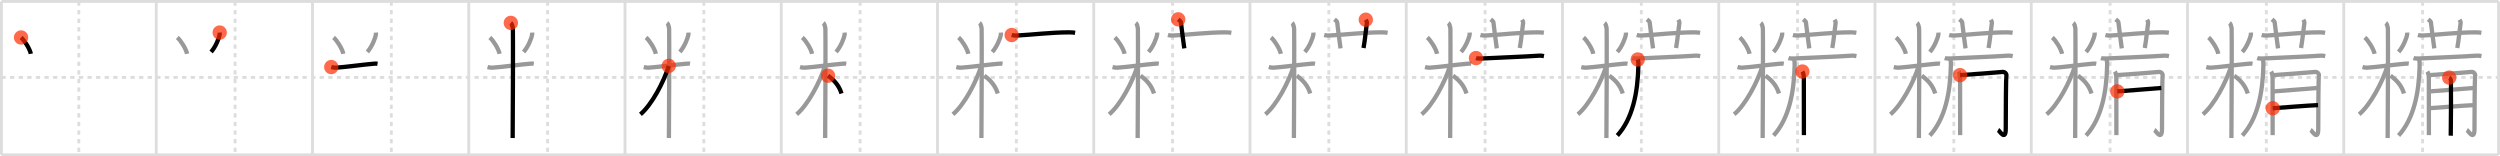 <svg width="1744px" height="109px" viewBox="0 0 1744 109" xmlns="http://www.w3.org/2000/svg" xmlns:xlink="http://www.w3.org/1999/xlink" xml:space="preserve" version="1.1"  baseProfile="full">
<line x1="1" y1="1" x2="1743" y2="1" style="stroke:#ddd;stroke-width:2" />
<line x1="1" y1="1" x2="1" y2="108" style="stroke:#ddd;stroke-width:2" />
<line x1="1" y1="108" x2="1743" y2="108" style="stroke:#ddd;stroke-width:2" />
<line x1="1743" y1="1" x2="1743" y2="108" style="stroke:#ddd;stroke-width:2" />
<line x1="109" y1="1" x2="109" y2="108" style="stroke:#ddd;stroke-width:2" />
<line x1="218" y1="1" x2="218" y2="108" style="stroke:#ddd;stroke-width:2" />
<line x1="327" y1="1" x2="327" y2="108" style="stroke:#ddd;stroke-width:2" />
<line x1="436" y1="1" x2="436" y2="108" style="stroke:#ddd;stroke-width:2" />
<line x1="545" y1="1" x2="545" y2="108" style="stroke:#ddd;stroke-width:2" />
<line x1="654" y1="1" x2="654" y2="108" style="stroke:#ddd;stroke-width:2" />
<line x1="763" y1="1" x2="763" y2="108" style="stroke:#ddd;stroke-width:2" />
<line x1="872" y1="1" x2="872" y2="108" style="stroke:#ddd;stroke-width:2" />
<line x1="981" y1="1" x2="981" y2="108" style="stroke:#ddd;stroke-width:2" />
<line x1="1090" y1="1" x2="1090" y2="108" style="stroke:#ddd;stroke-width:2" />
<line x1="1199" y1="1" x2="1199" y2="108" style="stroke:#ddd;stroke-width:2" />
<line x1="1308" y1="1" x2="1308" y2="108" style="stroke:#ddd;stroke-width:2" />
<line x1="1417" y1="1" x2="1417" y2="108" style="stroke:#ddd;stroke-width:2" />
<line x1="1526" y1="1" x2="1526" y2="108" style="stroke:#ddd;stroke-width:2" />
<line x1="1635" y1="1" x2="1635" y2="108" style="stroke:#ddd;stroke-width:2" />
<line x1="1" y1="54" x2="1743" y2="54" style="stroke:#ddd;stroke-width:2;stroke-dasharray:3 3" />
<line x1="55" y1="1" x2="55" y2="108" style="stroke:#ddd;stroke-width:2;stroke-dasharray:3 3" />
<line x1="164" y1="1" x2="164" y2="108" style="stroke:#ddd;stroke-width:2;stroke-dasharray:3 3" />
<line x1="273" y1="1" x2="273" y2="108" style="stroke:#ddd;stroke-width:2;stroke-dasharray:3 3" />
<line x1="382" y1="1" x2="382" y2="108" style="stroke:#ddd;stroke-width:2;stroke-dasharray:3 3" />
<line x1="491" y1="1" x2="491" y2="108" style="stroke:#ddd;stroke-width:2;stroke-dasharray:3 3" />
<line x1="600" y1="1" x2="600" y2="108" style="stroke:#ddd;stroke-width:2;stroke-dasharray:3 3" />
<line x1="709" y1="1" x2="709" y2="108" style="stroke:#ddd;stroke-width:2;stroke-dasharray:3 3" />
<line x1="818" y1="1" x2="818" y2="108" style="stroke:#ddd;stroke-width:2;stroke-dasharray:3 3" />
<line x1="927" y1="1" x2="927" y2="108" style="stroke:#ddd;stroke-width:2;stroke-dasharray:3 3" />
<line x1="1036" y1="1" x2="1036" y2="108" style="stroke:#ddd;stroke-width:2;stroke-dasharray:3 3" />
<line x1="1145" y1="1" x2="1145" y2="108" style="stroke:#ddd;stroke-width:2;stroke-dasharray:3 3" />
<line x1="1254" y1="1" x2="1254" y2="108" style="stroke:#ddd;stroke-width:2;stroke-dasharray:3 3" />
<line x1="1363" y1="1" x2="1363" y2="108" style="stroke:#ddd;stroke-width:2;stroke-dasharray:3 3" />
<line x1="1472" y1="1" x2="1472" y2="108" style="stroke:#ddd;stroke-width:2;stroke-dasharray:3 3" />
<line x1="1581" y1="1" x2="1581" y2="108" style="stroke:#ddd;stroke-width:2;stroke-dasharray:3 3" />
<line x1="1690" y1="1" x2="1690" y2="108" style="stroke:#ddd;stroke-width:2;stroke-dasharray:3 3" />
<path d="M14.69,26.14c2.47,2.12,6.19,8.11,6.81,11.41" style="fill:none;stroke:black;stroke-width:3" />
<circle cx="14.69" cy="26.14" r="5" stroke-width="0" fill="#FF2A00" opacity="0.7" />
<path d="M123.69,26.14c2.47,2.12,6.19,8.11,6.81,11.41" style="fill:none;stroke:#999;stroke-width:3" />
<path d="M153.26,22.72c0.02,0.32,0.03,0.82-0.03,1.28c-0.41,2.7-2.76,8.62-5.98,12.25" style="fill:none;stroke:black;stroke-width:3" />
<circle cx="153.26" cy="22.72" r="5" stroke-width="0" fill="#FF2A00" opacity="0.7" />
<path d="M232.69,26.14c2.47,2.12,6.19,8.11,6.81,11.41" style="fill:none;stroke:#999;stroke-width:3" />
<path d="M262.26,22.72c0.02,0.32,0.03,0.82-0.03,1.28c-0.41,2.7-2.76,8.62-5.98,12.25" style="fill:none;stroke:#999;stroke-width:3" />
<path d="M231.1,46.78c0.55,0.14,2.01,0.5,3.46,0.42c5.21-0.28,20.17-2.29,26.07-2.74c1.45-0.11,1.82-0.14,2.73,0" style="fill:none;stroke:black;stroke-width:3" />
<circle cx="231.1" cy="46.78" r="5" stroke-width="0" fill="#FF2A00" opacity="0.7" />
<path d="M341.69,26.14c2.47,2.12,6.19,8.11,6.81,11.41" style="fill:none;stroke:#999;stroke-width:3" />
<path d="M371.26,22.72c0.02,0.32,0.03,0.82-0.03,1.28c-0.41,2.7-2.76,8.62-5.98,12.25" style="fill:none;stroke:#999;stroke-width:3" />
<path d="M340.1,46.78c0.55,0.14,2.01,0.5,3.46,0.42c5.21-0.28,20.17-2.29,26.07-2.74c1.45-0.11,1.82-0.14,2.73,0" style="fill:none;stroke:#999;stroke-width:3" />
<path d="M356.35,15.96c0.8,0.62,1.28,2.79,1.44,4.02c0.16,1.24,0,68.56-0.16,76.3" style="fill:none;stroke:black;stroke-width:3" />
<circle cx="356.35" cy="15.96" r="5" stroke-width="0" fill="#FF2A00" opacity="0.7" />
<path d="M450.69,26.14c2.47,2.12,6.19,8.11,6.81,11.41" style="fill:none;stroke:#999;stroke-width:3" />
<path d="M480.26,22.72c0.02,0.32,0.03,0.82-0.03,1.28c-0.41,2.7-2.76,8.62-5.98,12.25" style="fill:none;stroke:#999;stroke-width:3" />
<path d="M449.1,46.78c0.55,0.14,2.01,0.5,3.46,0.42c5.21-0.28,20.17-2.29,26.07-2.74c1.45-0.11,1.82-0.14,2.73,0" style="fill:none;stroke:#999;stroke-width:3" />
<path d="M465.35,15.96c0.8,0.62,1.28,2.79,1.44,4.02c0.16,1.24,0,68.56-0.16,76.3" style="fill:none;stroke:#999;stroke-width:3" />
<path d="M466.52,45.96c-3.48,11.33-11.94,27.25-19.77,33.79" style="fill:none;stroke:black;stroke-width:3" />
<circle cx="466.52" cy="45.96" r="5" stroke-width="0" fill="#FF2A00" opacity="0.7" />
<path d="M559.69,26.14c2.47,2.12,6.19,8.11,6.81,11.41" style="fill:none;stroke:#999;stroke-width:3" />
<path d="M589.26,22.72c0.02,0.32,0.03,0.82-0.03,1.28c-0.41,2.7-2.76,8.62-5.98,12.25" style="fill:none;stroke:#999;stroke-width:3" />
<path d="M558.1,46.78c0.55,0.14,2.01,0.5,3.46,0.42c5.21-0.28,20.17-2.29,26.07-2.74c1.45-0.11,1.82-0.14,2.73,0" style="fill:none;stroke:#999;stroke-width:3" />
<path d="M574.35,15.96c0.8,0.62,1.28,2.79,1.44,4.02c0.16,1.24,0,68.56-0.16,76.3" style="fill:none;stroke:#999;stroke-width:3" />
<path d="M575.52,45.96c-3.48,11.33-11.94,27.25-19.77,33.79" style="fill:none;stroke:#999;stroke-width:3" />
<path d="M577.62,52.82c4.46,3.23,7.74,6.95,9.4,12.4" style="fill:none;stroke:black;stroke-width:3" />
<circle cx="577.62" cy="52.82" r="5" stroke-width="0" fill="#FF2A00" opacity="0.7" />
<path d="M668.69,26.14c2.47,2.12,6.19,8.11,6.81,11.41" style="fill:none;stroke:#999;stroke-width:3" />
<path d="M698.26,22.72c0.02,0.32,0.03,0.82-0.03,1.28c-0.41,2.7-2.76,8.62-5.98,12.25" style="fill:none;stroke:#999;stroke-width:3" />
<path d="M667.1,46.78c0.55,0.14,2.01,0.5,3.46,0.42c5.21-0.28,20.17-2.29,26.07-2.74c1.45-0.11,1.82-0.14,2.73,0" style="fill:none;stroke:#999;stroke-width:3" />
<path d="M683.35,15.96c0.8,0.62,1.28,2.79,1.44,4.02c0.16,1.24,0,68.56-0.16,76.3" style="fill:none;stroke:#999;stroke-width:3" />
<path d="M684.52,45.96c-3.48,11.33-11.94,27.25-19.77,33.79" style="fill:none;stroke:#999;stroke-width:3" />
<path d="M686.62,52.82c4.46,3.23,7.74,6.95,9.4,12.4" style="fill:none;stroke:#999;stroke-width:3" />
<path d="M705.75,24.44c1.21,0.33,2.62,0.39,3.83,0.33c11.13-0.6,23.35-2.16,36.18-2.21c2.02-0.01,3.23,0.16,4.24,0.32" style="fill:none;stroke:black;stroke-width:3" />
<circle cx="705.75" cy="24.44" r="5" stroke-width="0" fill="#FF2A00" opacity="0.7" />
<path d="M777.69,26.14c2.47,2.12,6.19,8.11,6.81,11.41" style="fill:none;stroke:#999;stroke-width:3" />
<path d="M807.26,22.72c0.02,0.32,0.03,0.82-0.03,1.28c-0.41,2.7-2.76,8.62-5.98,12.25" style="fill:none;stroke:#999;stroke-width:3" />
<path d="M776.1,46.78c0.55,0.14,2.01,0.5,3.46,0.42c5.21-0.28,20.17-2.29,26.07-2.74c1.45-0.11,1.82-0.14,2.73,0" style="fill:none;stroke:#999;stroke-width:3" />
<path d="M792.35,15.96c0.8,0.62,1.28,2.79,1.44,4.02c0.16,1.24,0,68.56-0.16,76.3" style="fill:none;stroke:#999;stroke-width:3" />
<path d="M793.52,45.96c-3.48,11.33-11.94,27.25-19.77,33.79" style="fill:none;stroke:#999;stroke-width:3" />
<path d="M795.62,52.82c4.46,3.23,7.74,6.95,9.4,12.4" style="fill:none;stroke:#999;stroke-width:3" />
<path d="M814.75,24.44c1.21,0.33,2.62,0.39,3.83,0.33c11.13-0.6,23.35-2.16,36.18-2.21c2.02-0.01,3.23,0.16,4.24,0.32" style="fill:none;stroke:#999;stroke-width:3" />
<path d="M821.92,13.5c1.33,1.11,1.81,1.44,1.9,2.13c0.94,7.55,1.44,11.92,2.34,18.12" style="fill:none;stroke:black;stroke-width:3" />
<circle cx="821.92" cy="13.5" r="5" stroke-width="0" fill="#FF2A00" opacity="0.7" />
<path d="M886.69,26.14c2.47,2.12,6.19,8.11,6.81,11.41" style="fill:none;stroke:#999;stroke-width:3" />
<path d="M916.26,22.72c0.02,0.32,0.03,0.82-0.03,1.28c-0.41,2.7-2.76,8.62-5.98,12.25" style="fill:none;stroke:#999;stroke-width:3" />
<path d="M885.1,46.78c0.55,0.14,2.01,0.5,3.46,0.42c5.21-0.28,20.17-2.29,26.07-2.74c1.45-0.11,1.82-0.14,2.73,0" style="fill:none;stroke:#999;stroke-width:3" />
<path d="M901.35,15.96c0.8,0.62,1.28,2.79,1.44,4.02c0.16,1.24,0,68.56-0.16,76.3" style="fill:none;stroke:#999;stroke-width:3" />
<path d="M902.52,45.96c-3.48,11.33-11.94,27.25-19.77,33.79" style="fill:none;stroke:#999;stroke-width:3" />
<path d="M904.62,52.82c4.46,3.23,7.74,6.95,9.4,12.4" style="fill:none;stroke:#999;stroke-width:3" />
<path d="M923.75,24.44c1.21,0.33,2.62,0.39,3.83,0.33c11.13-0.6,23.35-2.16,36.18-2.21c2.02-0.01,3.23,0.16,4.24,0.32" style="fill:none;stroke:#999;stroke-width:3" />
<path d="M930.92,13.5c1.33,1.11,1.81,1.44,1.9,2.13c0.94,7.55,1.44,11.92,2.34,18.12" style="fill:none;stroke:#999;stroke-width:3" />
<path d="M952.78,13.75c0.34,0.58,0.85,1.56,0.77,2.14c-0.86,6.03-1.21,11.2-2.35,17.61" style="fill:none;stroke:black;stroke-width:3" />
<circle cx="952.78" cy="13.75" r="5" stroke-width="0" fill="#FF2A00" opacity="0.7" />
<path d="M995.69,26.14c2.47,2.12,6.19,8.11,6.81,11.41" style="fill:none;stroke:#999;stroke-width:3" />
<path d="M1025.26,22.72c0.02,0.32,0.03,0.82-0.03,1.28c-0.41,2.7-2.76,8.62-5.98,12.25" style="fill:none;stroke:#999;stroke-width:3" />
<path d="M994.1,46.78c0.55,0.14,2.01,0.5,3.46,0.42c5.21-0.28,20.17-2.29,26.07-2.74c1.45-0.11,1.82-0.14,2.73,0" style="fill:none;stroke:#999;stroke-width:3" />
<path d="M1010.35,15.96c0.8,0.62,1.28,2.79,1.44,4.02c0.16,1.24,0,68.56-0.16,76.3" style="fill:none;stroke:#999;stroke-width:3" />
<path d="M1011.52,45.96c-3.48,11.33-11.94,27.25-19.77,33.79" style="fill:none;stroke:#999;stroke-width:3" />
<path d="M1013.62,52.82c4.46,3.23,7.74,6.95,9.4,12.4" style="fill:none;stroke:#999;stroke-width:3" />
<path d="M1032.75,24.44c1.21,0.33,2.62,0.39,3.83,0.33c11.13-0.6,23.35-2.16,36.18-2.21c2.02-0.01,3.23,0.16,4.24,0.32" style="fill:none;stroke:#999;stroke-width:3" />
<path d="M1039.92,13.5c1.33,1.11,1.81,1.44,1.9,2.13c0.94,7.55,1.44,11.92,2.34,18.12" style="fill:none;stroke:#999;stroke-width:3" />
<path d="M1061.78,13.75c0.34,0.58,0.85,1.56,0.77,2.14c-0.86,6.03-1.21,11.2-2.35,17.61" style="fill:none;stroke:#999;stroke-width:3" />
<path d="M1029.64,40.5c0.98,0.33,2.79,0.38,3.78,0.32c10.25-0.56,28.17-1.16,40.19-1.98c1.64-0.11,2.62,0.16,3.45,0.32" style="fill:none;stroke:black;stroke-width:3" />
<circle cx="1029.64" cy="40.5" r="5" stroke-width="0" fill="#FF2A00" opacity="0.7" />
<path d="M1104.69,26.14c2.47,2.12,6.19,8.11,6.81,11.41" style="fill:none;stroke:#999;stroke-width:3" />
<path d="M1134.26,22.72c0.02,0.32,0.03,0.82-0.03,1.28c-0.41,2.7-2.76,8.62-5.98,12.25" style="fill:none;stroke:#999;stroke-width:3" />
<path d="M1103.1,46.78c0.55,0.14,2.01,0.5,3.46,0.42c5.21-0.28,20.17-2.29,26.07-2.74c1.45-0.11,1.82-0.14,2.73,0" style="fill:none;stroke:#999;stroke-width:3" />
<path d="M1119.35,15.96c0.8,0.62,1.28,2.79,1.44,4.02c0.16,1.24,0,68.56-0.16,76.3" style="fill:none;stroke:#999;stroke-width:3" />
<path d="M1120.52,45.96c-3.48,11.33-11.94,27.25-19.77,33.79" style="fill:none;stroke:#999;stroke-width:3" />
<path d="M1122.62,52.82c4.46,3.23,7.74,6.95,9.4,12.4" style="fill:none;stroke:#999;stroke-width:3" />
<path d="M1141.75,24.44c1.21,0.33,2.62,0.39,3.83,0.33c11.13-0.6,23.35-2.16,36.18-2.21c2.02-0.01,3.23,0.16,4.24,0.32" style="fill:none;stroke:#999;stroke-width:3" />
<path d="M1148.92,13.5c1.33,1.11,1.81,1.44,1.9,2.13c0.94,7.55,1.44,11.92,2.34,18.12" style="fill:none;stroke:#999;stroke-width:3" />
<path d="M1170.78,13.75c0.34,0.58,0.85,1.56,0.77,2.14c-0.86,6.03-1.21,11.2-2.35,17.61" style="fill:none;stroke:#999;stroke-width:3" />
<path d="M1138.64,40.5c0.98,0.33,2.79,0.38,3.78,0.32c10.25-0.56,28.17-1.16,40.19-1.98c1.64-0.11,2.62,0.16,3.45,0.32" style="fill:none;stroke:#999;stroke-width:3" />
<path d="M1142.5,41.5c0.5,1.25,0.46,3.09,0.42,4.52C1142.5,64.5,1139.0,82.75,1128.25,94.54" style="fill:none;stroke:black;stroke-width:3" />
<circle cx="1142.5" cy="41.5" r="5" stroke-width="0" fill="#FF2A00" opacity="0.7" />
<path d="M1213.69,26.14c2.47,2.12,6.19,8.11,6.81,11.41" style="fill:none;stroke:#999;stroke-width:3" />
<path d="M1243.26,22.72c0.02,0.32,0.03,0.82-0.03,1.28c-0.41,2.7-2.76,8.62-5.98,12.25" style="fill:none;stroke:#999;stroke-width:3" />
<path d="M1212.1,46.78c0.55,0.14,2.01,0.5,3.46,0.42c5.21-0.28,20.17-2.29,26.07-2.74c1.45-0.11,1.82-0.14,2.73,0" style="fill:none;stroke:#999;stroke-width:3" />
<path d="M1228.35,15.96c0.8,0.62,1.28,2.79,1.44,4.02c0.16,1.24,0,68.56-0.16,76.3" style="fill:none;stroke:#999;stroke-width:3" />
<path d="M1229.52,45.96c-3.48,11.33-11.94,27.25-19.77,33.79" style="fill:none;stroke:#999;stroke-width:3" />
<path d="M1231.62,52.82c4.46,3.23,7.74,6.95,9.4,12.4" style="fill:none;stroke:#999;stroke-width:3" />
<path d="M1250.75,24.44c1.21,0.33,2.62,0.39,3.83,0.33c11.13-0.6,23.35-2.16,36.18-2.21c2.02-0.01,3.23,0.16,4.24,0.32" style="fill:none;stroke:#999;stroke-width:3" />
<path d="M1257.92,13.5c1.33,1.11,1.81,1.44,1.9,2.13c0.94,7.55,1.44,11.92,2.34,18.12" style="fill:none;stroke:#999;stroke-width:3" />
<path d="M1279.78,13.75c0.34,0.58,0.85,1.56,0.77,2.14c-0.86,6.03-1.21,11.2-2.35,17.61" style="fill:none;stroke:#999;stroke-width:3" />
<path d="M1247.64,40.5c0.98,0.33,2.79,0.38,3.78,0.32c10.25-0.56,28.17-1.16,40.19-1.98c1.64-0.11,2.62,0.16,3.45,0.32" style="fill:none;stroke:#999;stroke-width:3" />
<path d="M1251.5,41.5c0.5,1.25,0.46,3.09,0.42,4.52C1251.5,64.5,1248.0,82.75,1237.25,94.54" style="fill:none;stroke:#999;stroke-width:3" />
<path d="M1257.34,49.9c0.66,1.1,1.02,2.79,1.02,4.85c0.04,9.33,0.04,38.42,0.04,39.5" style="fill:none;stroke:black;stroke-width:3" />
<circle cx="1257.34" cy="49.9" r="5" stroke-width="0" fill="#FF2A00" opacity="0.7" />
<path d="M1322.69,26.14c2.47,2.12,6.19,8.11,6.81,11.41" style="fill:none;stroke:#999;stroke-width:3" />
<path d="M1352.26,22.72c0.02,0.32,0.03,0.82-0.03,1.28c-0.41,2.7-2.76,8.62-5.98,12.25" style="fill:none;stroke:#999;stroke-width:3" />
<path d="M1321.1,46.78c0.55,0.14,2.01,0.5,3.46,0.42c5.21-0.28,20.17-2.29,26.07-2.74c1.45-0.11,1.82-0.14,2.73,0" style="fill:none;stroke:#999;stroke-width:3" />
<path d="M1337.35,15.96c0.8,0.62,1.28,2.79,1.44,4.02c0.16,1.24,0,68.56-0.16,76.3" style="fill:none;stroke:#999;stroke-width:3" />
<path d="M1338.52,45.96c-3.48,11.33-11.94,27.25-19.77,33.79" style="fill:none;stroke:#999;stroke-width:3" />
<path d="M1340.62,52.82c4.46,3.23,7.74,6.95,9.4,12.4" style="fill:none;stroke:#999;stroke-width:3" />
<path d="M1359.75,24.44c1.21,0.33,2.62,0.39,3.83,0.33c11.13-0.6,23.35-2.16,36.18-2.21c2.02-0.01,3.23,0.16,4.24,0.32" style="fill:none;stroke:#999;stroke-width:3" />
<path d="M1366.92,13.5c1.33,1.11,1.81,1.44,1.9,2.13c0.94,7.55,1.44,11.92,2.34,18.12" style="fill:none;stroke:#999;stroke-width:3" />
<path d="M1388.78,13.75c0.34,0.58,0.85,1.56,0.77,2.14c-0.86,6.03-1.21,11.2-2.35,17.61" style="fill:none;stroke:#999;stroke-width:3" />
<path d="M1356.64,40.5c0.98,0.33,2.79,0.38,3.78,0.32c10.25-0.56,28.17-1.16,40.19-1.98c1.64-0.11,2.62,0.16,3.45,0.32" style="fill:none;stroke:#999;stroke-width:3" />
<path d="M1360.5,41.5c0.5,1.25,0.46,3.09,0.42,4.52C1360.5,64.5,1357.0,82.75,1346.25,94.54" style="fill:none;stroke:#999;stroke-width:3" />
<path d="M1366.34,49.9c0.66,1.1,1.02,2.79,1.02,4.85c0.04,9.33,0.04,38.42,0.04,39.5" style="fill:none;stroke:#999;stroke-width:3" />
<path d="M1367.3,52.42c4.78-0.24,28.24-2.06,29.5-2.22c2.27-0.29,3.12,1.87,2.84,2.73c-0.27,0.83-0.43,25.3-0.43,36.95c0,8.97-4.44,1.24-5.34,0.74" style="fill:none;stroke:black;stroke-width:3" />
<circle cx="1367.3" cy="52.42" r="5" stroke-width="0" fill="#FF2A00" opacity="0.7" />
<path d="M1431.69,26.14c2.47,2.12,6.19,8.11,6.81,11.41" style="fill:none;stroke:#999;stroke-width:3" />
<path d="M1461.26,22.72c0.02,0.32,0.03,0.82-0.03,1.28c-0.41,2.7-2.76,8.62-5.98,12.25" style="fill:none;stroke:#999;stroke-width:3" />
<path d="M1430.1,46.78c0.55,0.14,2.01,0.5,3.46,0.42c5.21-0.28,20.17-2.29,26.07-2.74c1.45-0.11,1.82-0.14,2.73,0" style="fill:none;stroke:#999;stroke-width:3" />
<path d="M1446.35,15.96c0.8,0.62,1.28,2.79,1.44,4.02c0.16,1.24,0,68.56-0.16,76.3" style="fill:none;stroke:#999;stroke-width:3" />
<path d="M1447.52,45.96c-3.48,11.33-11.94,27.25-19.77,33.79" style="fill:none;stroke:#999;stroke-width:3" />
<path d="M1449.62,52.82c4.46,3.23,7.74,6.95,9.4,12.4" style="fill:none;stroke:#999;stroke-width:3" />
<path d="M1468.75,24.44c1.21,0.33,2.62,0.39,3.83,0.33c11.13-0.6,23.35-2.16,36.18-2.21c2.02-0.01,3.23,0.16,4.24,0.32" style="fill:none;stroke:#999;stroke-width:3" />
<path d="M1475.92,13.5c1.33,1.11,1.81,1.44,1.9,2.13c0.94,7.55,1.44,11.92,2.34,18.12" style="fill:none;stroke:#999;stroke-width:3" />
<path d="M1497.78,13.75c0.34,0.58,0.85,1.56,0.77,2.14c-0.86,6.03-1.21,11.2-2.35,17.61" style="fill:none;stroke:#999;stroke-width:3" />
<path d="M1465.64,40.5c0.98,0.33,2.79,0.38,3.78,0.32c10.25-0.56,28.17-1.16,40.19-1.98c1.64-0.11,2.62,0.16,3.45,0.32" style="fill:none;stroke:#999;stroke-width:3" />
<path d="M1469.5,41.5c0.5,1.25,0.46,3.09,0.42,4.52C1469.5,64.5,1466.0,82.75,1455.25,94.54" style="fill:none;stroke:#999;stroke-width:3" />
<path d="M1475.34,49.9c0.66,1.1,1.02,2.79,1.02,4.85c0.04,9.33,0.04,38.42,0.04,39.5" style="fill:none;stroke:#999;stroke-width:3" />
<path d="M1476.3,52.42c4.78-0.24,28.24-2.06,29.5-2.22c2.27-0.29,3.12,1.87,2.84,2.73c-0.27,0.83-0.43,25.3-0.43,36.95c0,8.97-4.44,1.24-5.34,0.74" style="fill:none;stroke:#999;stroke-width:3" />
<path d="M1477.05,63.76c6.31-0.39,25.6-2.06,30.7-2.39" style="fill:none;stroke:black;stroke-width:3" />
<circle cx="1477.05" cy="63.76" r="5" stroke-width="0" fill="#FF2A00" opacity="0.7" />
<path d="M1540.69,26.14c2.47,2.12,6.19,8.11,6.81,11.41" style="fill:none;stroke:#999;stroke-width:3" />
<path d="M1570.26,22.72c0.02,0.32,0.03,0.82-0.03,1.28c-0.41,2.7-2.76,8.62-5.98,12.25" style="fill:none;stroke:#999;stroke-width:3" />
<path d="M1539.1,46.78c0.55,0.14,2.01,0.5,3.46,0.42c5.21-0.28,20.17-2.29,26.07-2.74c1.45-0.11,1.82-0.14,2.73,0" style="fill:none;stroke:#999;stroke-width:3" />
<path d="M1555.35,15.96c0.8,0.62,1.28,2.79,1.44,4.02c0.16,1.24,0,68.56-0.16,76.3" style="fill:none;stroke:#999;stroke-width:3" />
<path d="M1556.52,45.96c-3.48,11.33-11.94,27.25-19.77,33.79" style="fill:none;stroke:#999;stroke-width:3" />
<path d="M1558.62,52.82c4.46,3.23,7.74,6.95,9.4,12.4" style="fill:none;stroke:#999;stroke-width:3" />
<path d="M1577.75,24.44c1.21,0.33,2.62,0.39,3.83,0.33c11.13-0.6,23.35-2.16,36.18-2.21c2.02-0.01,3.23,0.16,4.24,0.32" style="fill:none;stroke:#999;stroke-width:3" />
<path d="M1584.92,13.5c1.33,1.11,1.81,1.44,1.9,2.13c0.94,7.55,1.44,11.92,2.34,18.12" style="fill:none;stroke:#999;stroke-width:3" />
<path d="M1606.78,13.75c0.34,0.58,0.85,1.56,0.77,2.14c-0.86,6.03-1.21,11.2-2.35,17.61" style="fill:none;stroke:#999;stroke-width:3" />
<path d="M1574.64,40.5c0.98,0.33,2.79,0.38,3.78,0.32c10.25-0.56,28.17-1.16,40.19-1.98c1.64-0.11,2.62,0.16,3.45,0.32" style="fill:none;stroke:#999;stroke-width:3" />
<path d="M1578.5,41.5c0.5,1.25,0.46,3.09,0.42,4.52C1578.5,64.5,1575.0,82.75,1564.25,94.54" style="fill:none;stroke:#999;stroke-width:3" />
<path d="M1584.34,49.9c0.66,1.1,1.02,2.79,1.02,4.85c0.04,9.33,0.04,38.42,0.04,39.5" style="fill:none;stroke:#999;stroke-width:3" />
<path d="M1585.3,52.42c4.78-0.24,28.24-2.06,29.5-2.22c2.27-0.29,3.12,1.87,2.84,2.73c-0.27,0.83-0.43,25.3-0.43,36.95c0,8.97-4.44,1.24-5.34,0.74" style="fill:none;stroke:#999;stroke-width:3" />
<path d="M1586.05,63.76c6.31-0.39,25.6-2.06,30.7-2.39" style="fill:none;stroke:#999;stroke-width:3" />
<path d="M1585.45,75.51c4.54-0.31,26.36-2.05,31.59-2.18" style="fill:none;stroke:black;stroke-width:3" />
<circle cx="1585.45" cy="75.51" r="5" stroke-width="0" fill="#FF2A00" opacity="0.7" />
<path d="M1649.69,26.14c2.47,2.12,6.19,8.11,6.81,11.41" style="fill:none;stroke:#999;stroke-width:3" />
<path d="M1679.26,22.72c0.02,0.32,0.03,0.82-0.03,1.28c-0.41,2.7-2.76,8.62-5.98,12.25" style="fill:none;stroke:#999;stroke-width:3" />
<path d="M1648.1,46.78c0.55,0.14,2.01,0.5,3.46,0.42c5.21-0.28,20.17-2.29,26.07-2.74c1.45-0.11,1.82-0.14,2.73,0" style="fill:none;stroke:#999;stroke-width:3" />
<path d="M1664.35,15.96c0.8,0.62,1.28,2.79,1.44,4.02c0.16,1.24,0,68.56-0.16,76.3" style="fill:none;stroke:#999;stroke-width:3" />
<path d="M1665.52,45.96c-3.48,11.33-11.94,27.25-19.77,33.79" style="fill:none;stroke:#999;stroke-width:3" />
<path d="M1667.62,52.82c4.46,3.23,7.74,6.95,9.4,12.4" style="fill:none;stroke:#999;stroke-width:3" />
<path d="M1686.75,24.44c1.21,0.33,2.62,0.39,3.83,0.33c11.13-0.6,23.35-2.16,36.18-2.21c2.02-0.01,3.23,0.16,4.24,0.32" style="fill:none;stroke:#999;stroke-width:3" />
<path d="M1693.92,13.5c1.33,1.11,1.81,1.44,1.9,2.13c0.94,7.55,1.44,11.92,2.34,18.12" style="fill:none;stroke:#999;stroke-width:3" />
<path d="M1715.78,13.75c0.34,0.58,0.85,1.56,0.77,2.14c-0.86,6.03-1.21,11.2-2.35,17.61" style="fill:none;stroke:#999;stroke-width:3" />
<path d="M1683.64,40.5c0.98,0.33,2.79,0.38,3.78,0.32c10.25-0.56,28.17-1.16,40.19-1.98c1.64-0.11,2.62,0.16,3.45,0.32" style="fill:none;stroke:#999;stroke-width:3" />
<path d="M1687.5,41.5c0.5,1.25,0.46,3.09,0.42,4.52C1687.5,64.5,1684.0,82.75,1673.25,94.54" style="fill:none;stroke:#999;stroke-width:3" />
<path d="M1693.34,49.9c0.66,1.1,1.02,2.79,1.02,4.85c0.04,9.33,0.04,38.42,0.04,39.5" style="fill:none;stroke:#999;stroke-width:3" />
<path d="M1694.3,52.42c4.78-0.24,28.24-2.06,29.5-2.22c2.27-0.29,3.12,1.87,2.84,2.73c-0.27,0.83-0.43,25.3-0.43,36.95c0,8.97-4.44,1.24-5.34,0.74" style="fill:none;stroke:#999;stroke-width:3" />
<path d="M1695.05,63.76c6.31-0.39,25.6-2.06,30.7-2.39" style="fill:none;stroke:#999;stroke-width:3" />
<path d="M1694.45,75.51c4.54-0.31,26.36-2.05,31.59-2.18" style="fill:none;stroke:#999;stroke-width:3" />
<path d="M1708.57,54.15c0.68,0.29,1.08,1.29,1.21,1.86c0.13,0.57,0,35.07-0.14,38.65" style="fill:none;stroke:black;stroke-width:3" />
<circle cx="1708.57" cy="54.15" r="5" stroke-width="0" fill="#FF2A00" opacity="0.7" />
</svg>